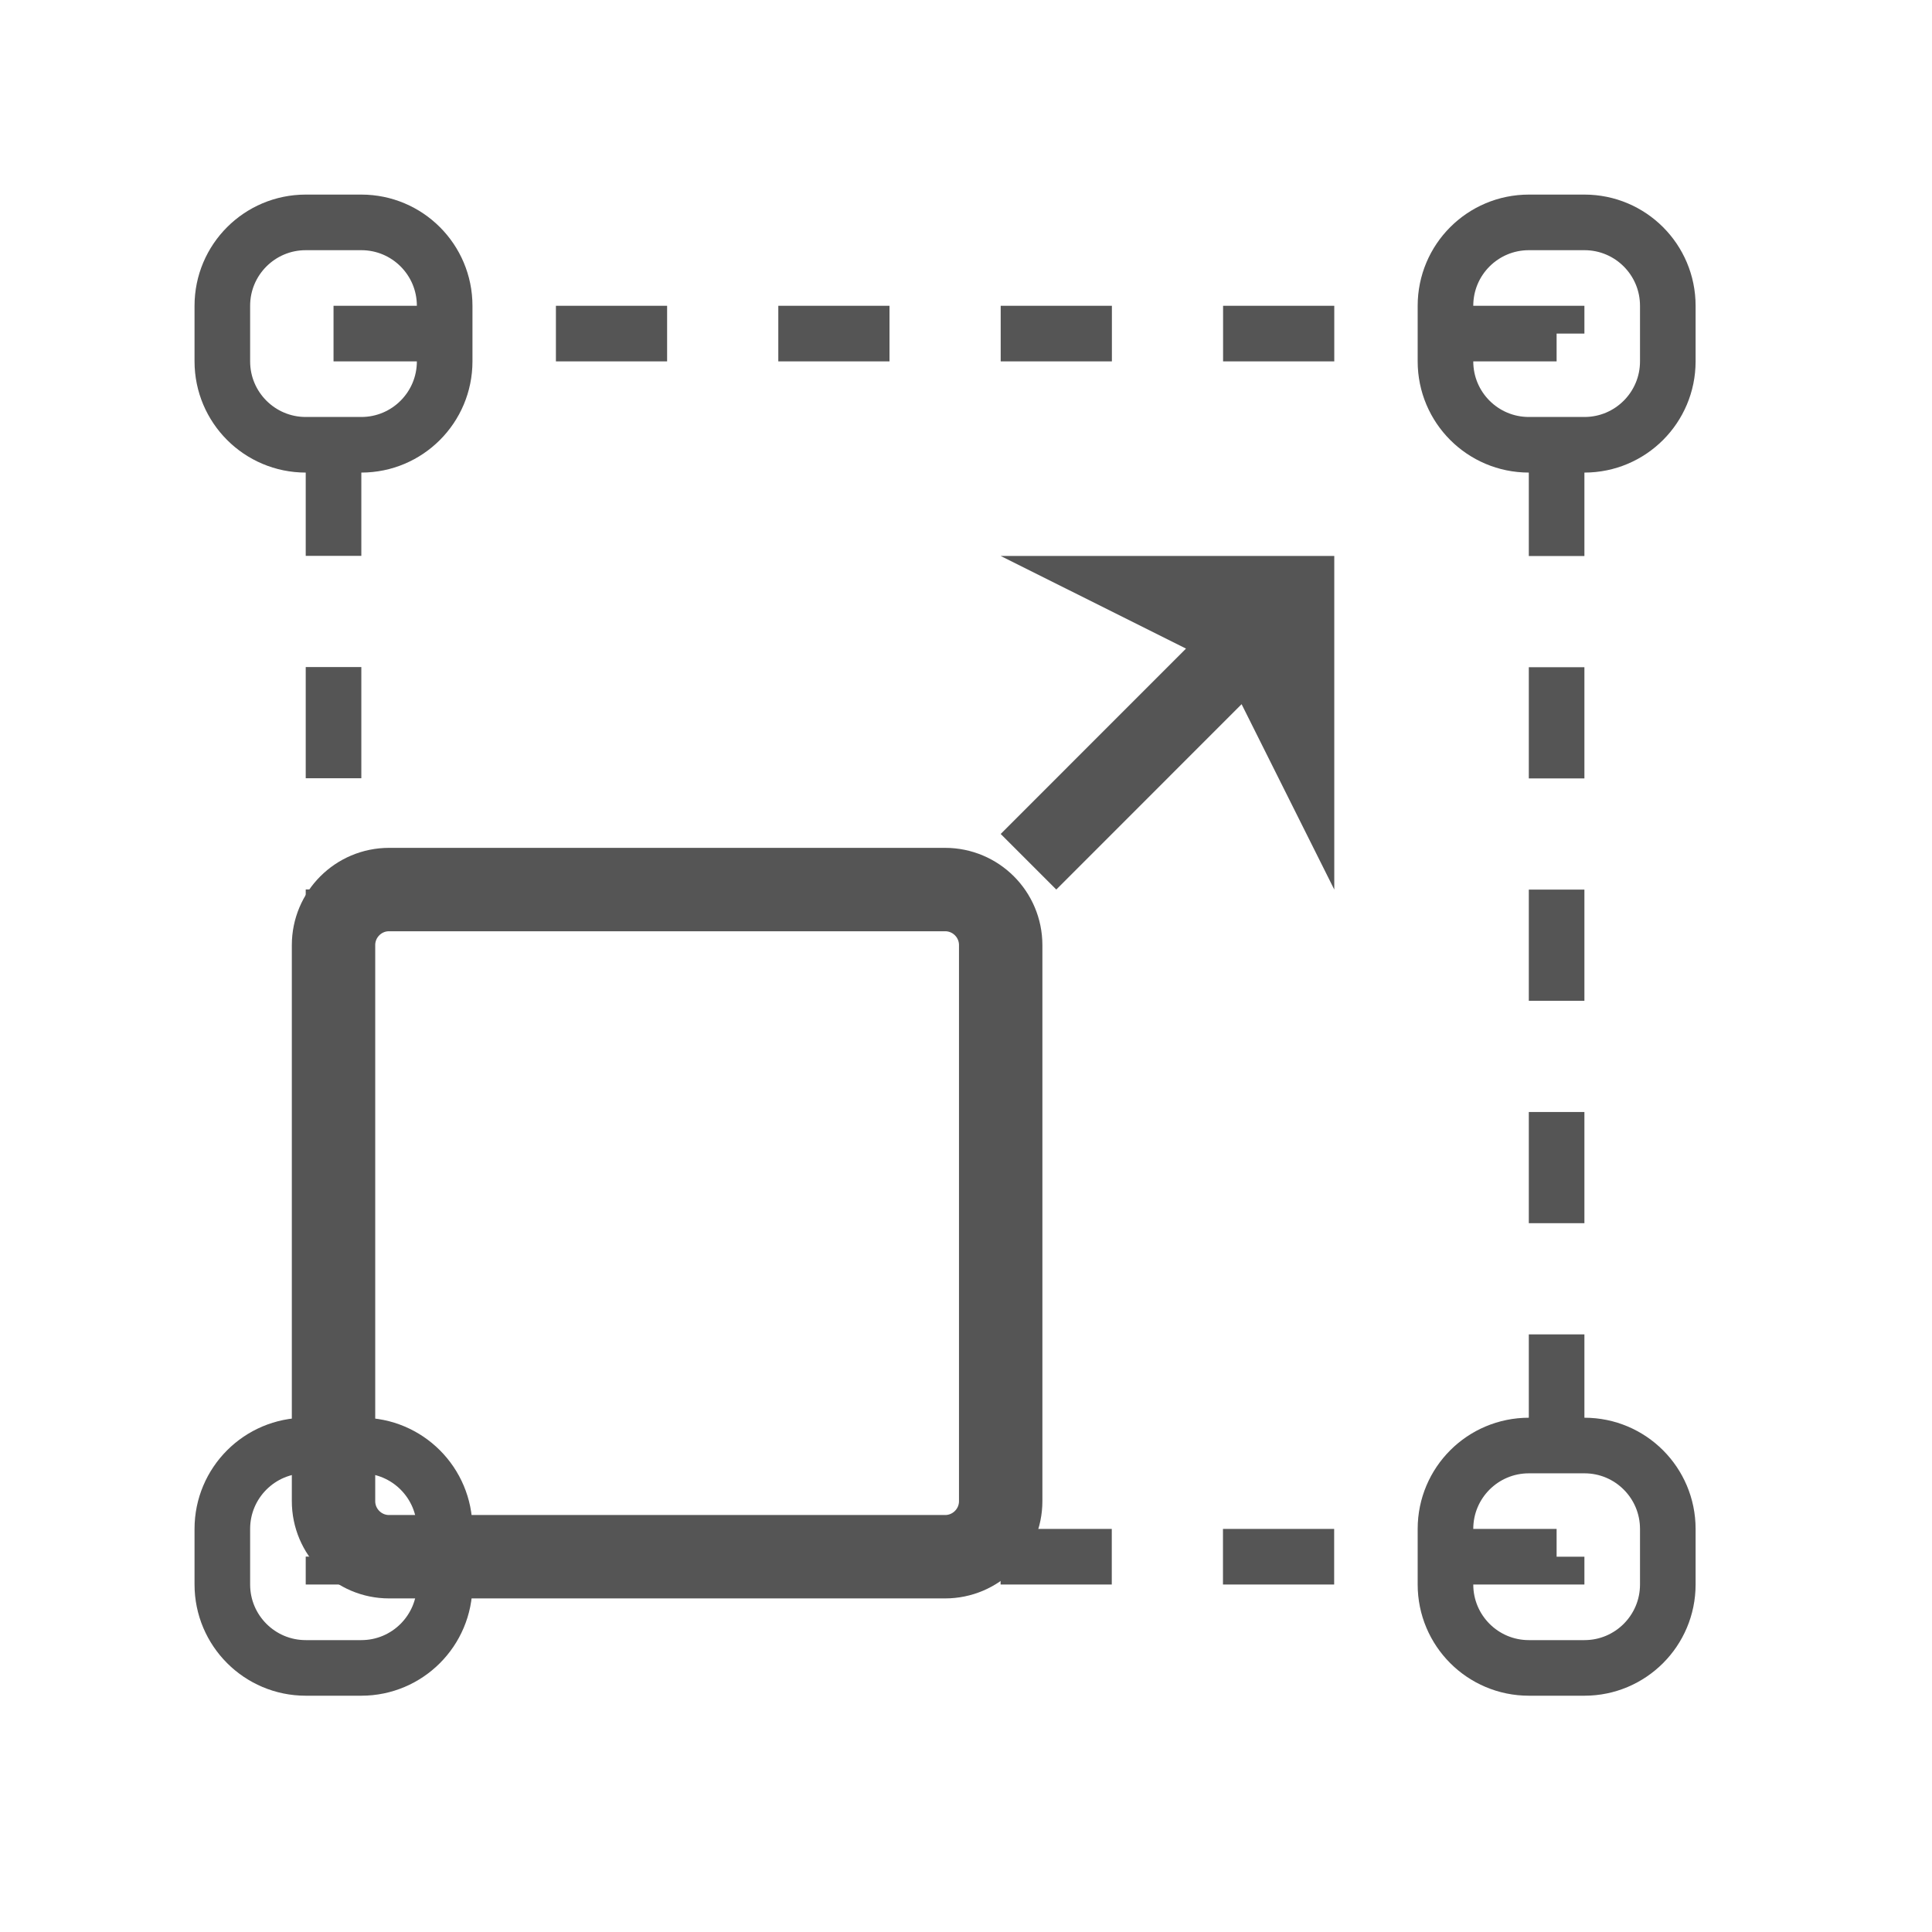 <svg 
 xmlns="http://www.w3.org/2000/svg"
 xmlns:xlink="http://www.w3.org/1999/xlink"
 width="34.75px" height="34.75px">
<path fill-rule="evenodd"  stroke="rgb(85, 85, 85)" stroke-width="1px" stroke-dasharray="2, 2" stroke-linecap="butt" stroke-linejoin="miter" fill="none"
 d="M5.999,6.000 L27.998,6.000 L27.998,28.000 L5.999,28.000 L5.999,6.000 Z"/>
<path fill-rule="evenodd"  stroke="rgb(85, 85, 85)" stroke-width="1.5px" stroke-linecap="butt" stroke-linejoin="miter" fill="none"
 d="M6.998,16.000 L16.999,16.000 C17.551,16.000 17.999,16.447 17.999,17.000 L17.999,27.000 C17.999,27.552 17.551,28.000 16.999,28.000 L6.998,28.000 C6.447,28.000 5.999,27.552 5.999,27.000 L5.999,17.000 C5.999,16.447 6.447,16.000 6.998,16.000 Z"/>
<path fill-rule="evenodd"  stroke="rgb(85, 85, 85)" stroke-width="1px" stroke-linecap="butt" stroke-linejoin="miter" fill="none"
 d="M5.499,4.000 L6.499,4.000 C7.327,4.000 7.998,4.671 7.998,5.500 L7.998,6.500 C7.998,7.328 7.327,8.000 6.499,8.000 L5.499,8.000 C4.671,8.000 3.999,7.328 3.999,6.500 L3.999,5.500 C3.999,4.671 4.671,4.000 5.499,4.000 Z"/>
<path fill-rule="evenodd"  stroke="rgb(85, 85, 85)" stroke-width="1px" stroke-linecap="butt" stroke-linejoin="miter" fill="none"
 d="M27.499,4.000 L28.499,4.000 C29.327,4.000 29.998,4.671 29.998,5.500 L29.998,6.500 C29.998,7.328 29.327,8.000 28.499,8.000 L27.499,8.000 C26.670,8.000 25.999,7.328 25.999,6.500 L25.999,5.500 C25.999,4.671 26.670,4.000 27.499,4.000 Z"/>
<path fill-rule="evenodd"  stroke="rgb(85, 85, 85)" stroke-width="1px" stroke-linecap="butt" stroke-linejoin="miter" fill="none"
 d="M27.499,26.000 L28.499,26.000 C29.327,26.000 29.998,26.671 29.998,27.500 L29.998,28.500 C29.998,29.328 29.327,30.000 28.499,30.000 L27.499,30.000 C26.670,30.000 25.999,29.328 25.999,28.500 L25.999,27.500 C25.999,26.671 26.670,26.000 27.499,26.000 Z"/>
<path fill-rule="evenodd"  stroke="rgb(85, 85, 85)" stroke-width="1px" stroke-linecap="butt" stroke-linejoin="miter" fill="none"
 d="M5.499,26.000 L6.499,26.000 C7.327,26.000 7.998,26.671 7.998,27.500 L7.998,28.500 C7.998,29.328 7.327,30.000 6.499,30.000 L5.499,30.000 C4.671,30.000 3.999,29.328 3.999,28.500 L3.999,27.500 C3.999,26.671 4.671,26.000 5.499,26.000 Z"/>
<path fill-rule="evenodd"  fill="rgb(85, 85, 85)"
 d="M22.332,12.666 L18.999,16.000 L17.999,15.000 L21.332,11.666 L17.999,10.000 L23.999,10.000 L23.999,16.000 L22.332,12.666 Z"/>
<path fill-rule="evenodd"  fill="none"
 d="M0.000,0.000 L34.000,0.000 L34.000,34.000 L0.000,34.000 L0.000,0.000 Z"/>
</svg>
